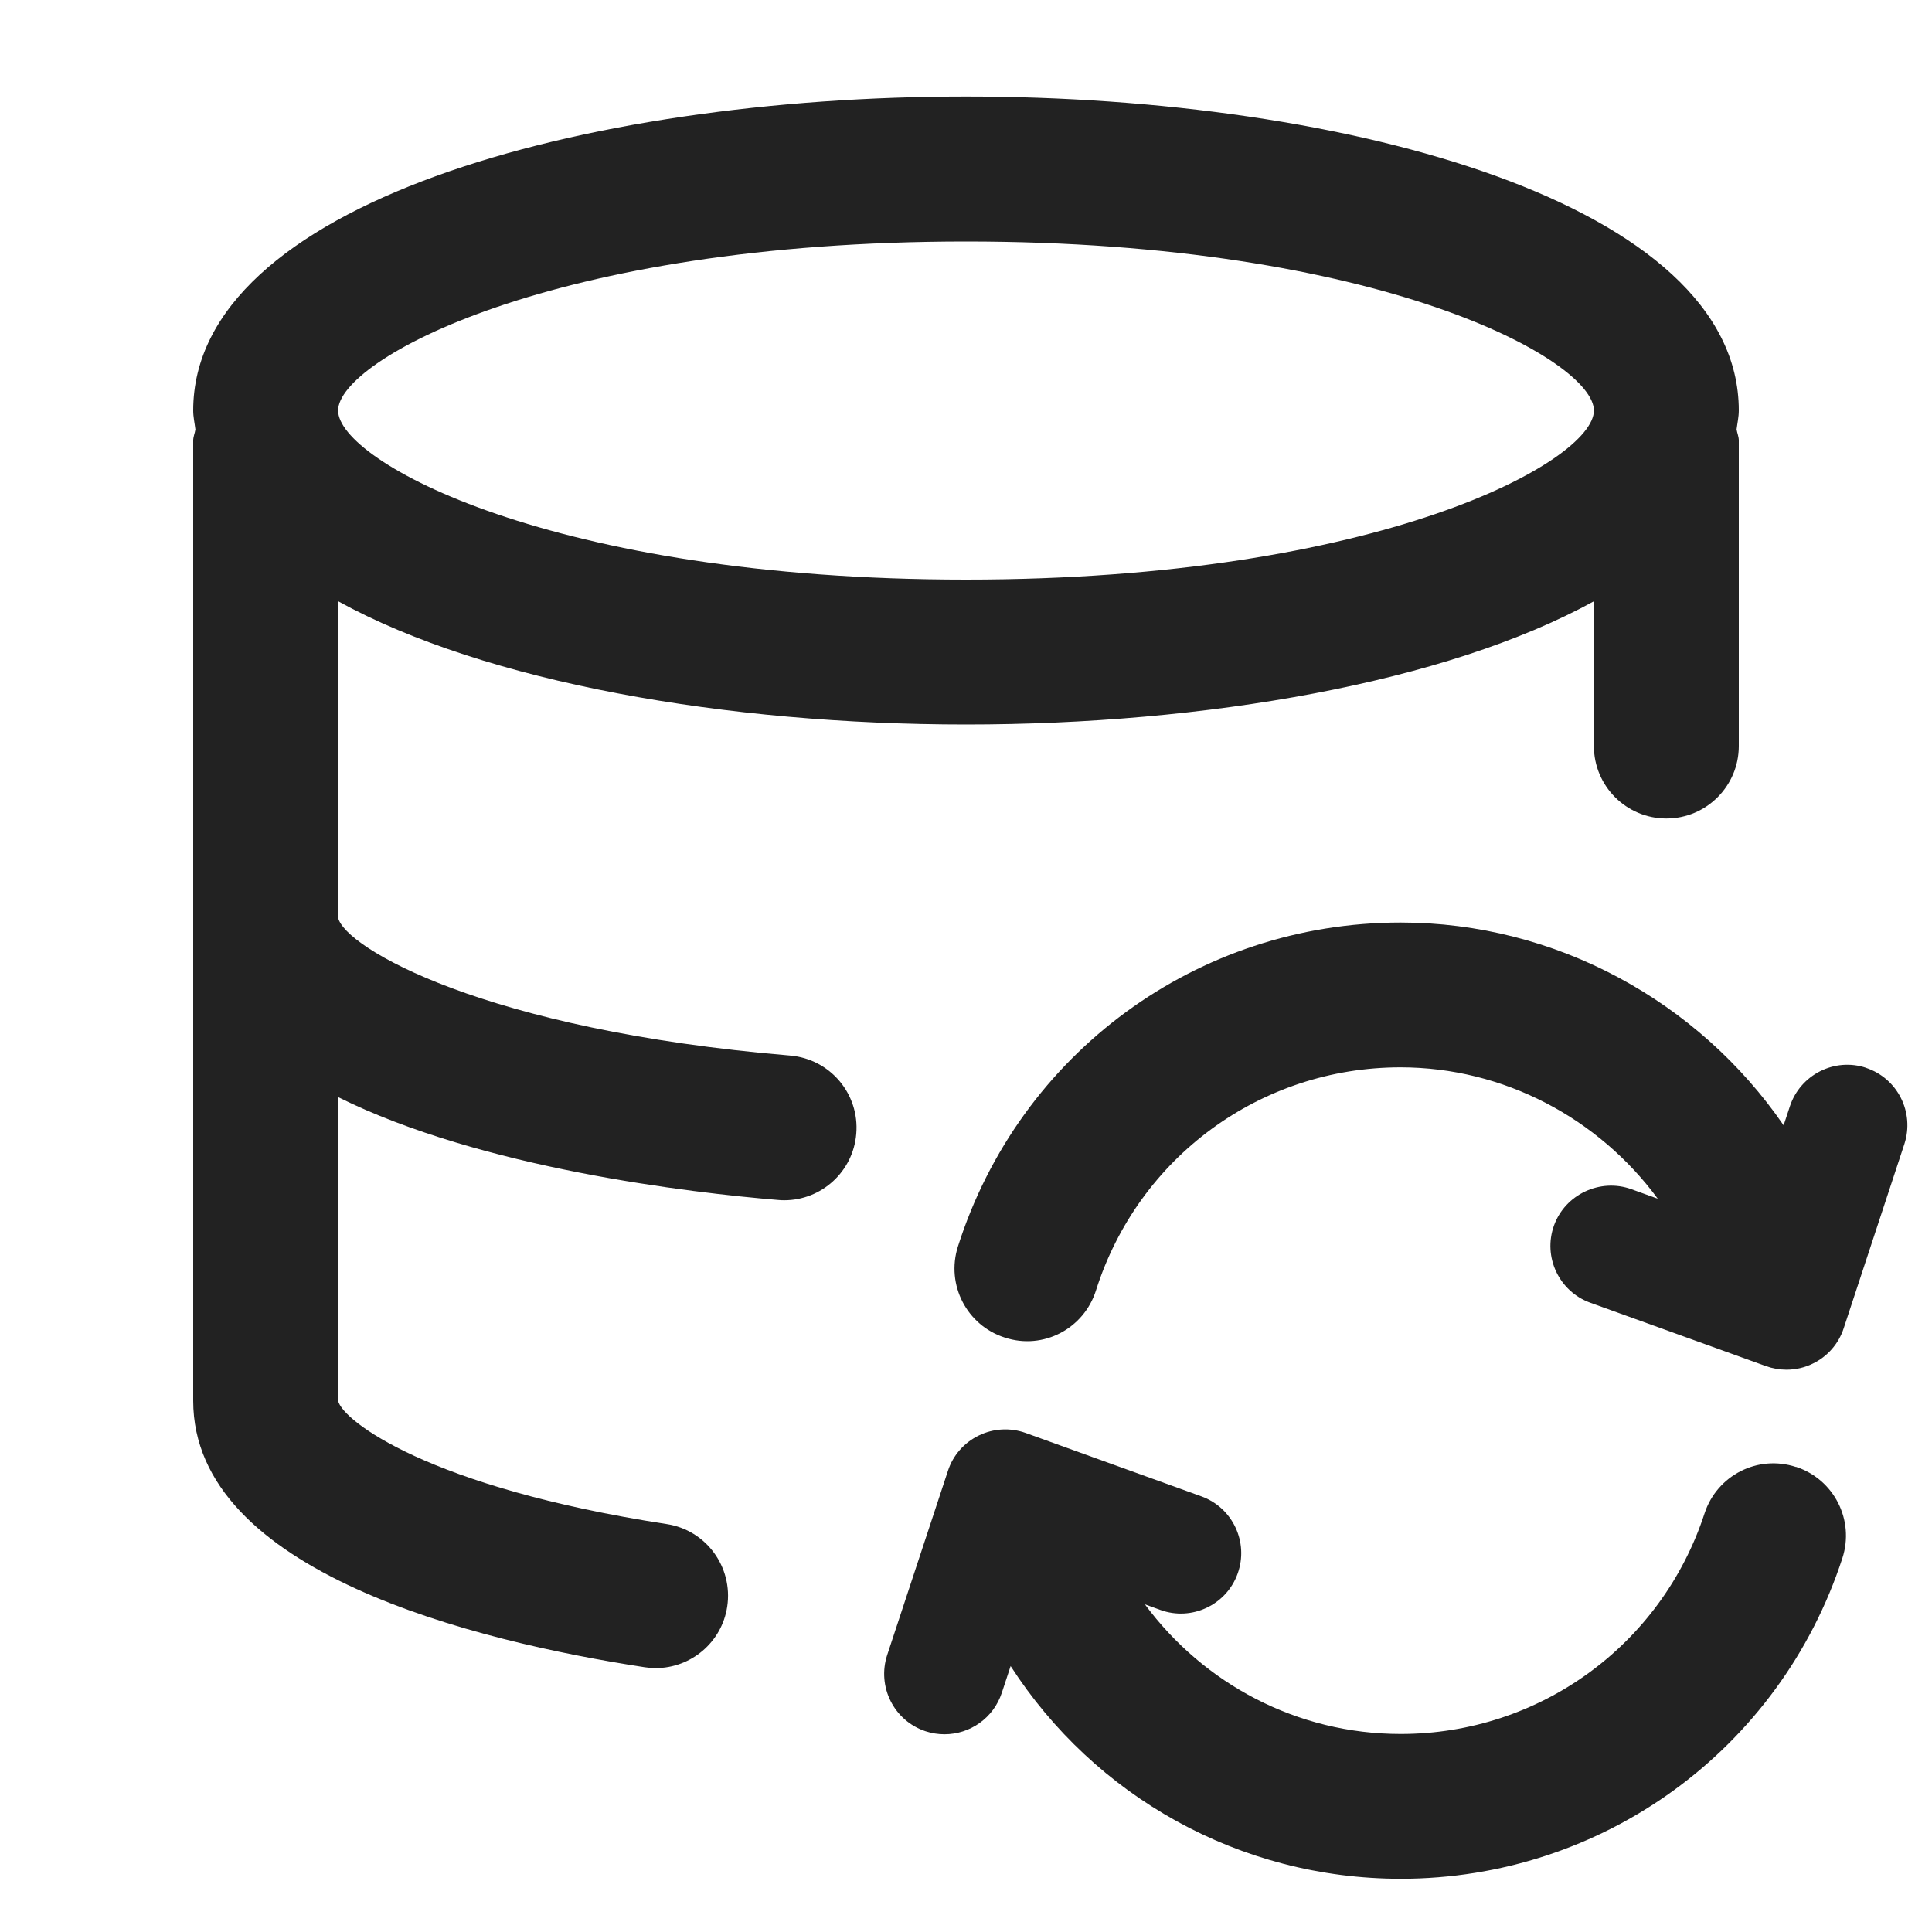 <?xml version="1.0" encoding="UTF-8"?>
<svg   xmlns="http://www.w3.org/2000/svg" width="20" height="20" viewBox="0 0 20 20">
  <path d="M18.592,15.186c-.397-.13-.817.087-.946.479-.446,1.367-1.711,2.285-3.146,2.285-1.074,0-2.04-.52-2.648-1.342l.16.058c.323.118.684-.051.8-.376.117-.324-.051-.683-.376-.8l-1.818-.656c-.158-.057-.334-.048-.485.026-.151.073-.268.205-.32.366l-.629,1.907c-.107.327.07.681.398.789.064.021.131.031.195.031.263,0,.507-.166.594-.43l.091-.276c.866,1.344,2.366,2.202,4.039,2.202,2.086,0,3.923-1.334,4.571-3.318.129-.395-.086-.817-.479-.946Z" fill="#222"/>
  <path d="M19.318,11.054c-.326-.109-.681.071-.789.398l-.065.197c-.881-1.281-2.356-2.099-3.965-2.099-2.104,0-3.945,1.349-4.583,3.355-.125.396.093.817.487.942.399.13.817-.094.942-.487.438-1.382,1.706-2.311,3.153-2.311,1.069,0,2.051.528,2.663,1.36l-.274-.099c-.32-.115-.683.052-.8.376s.051.683.376.8l1.818.656c.068.024.141.037.212.037.094,0,.188-.021.273-.063.152-.073.268-.206.32-.366l.628-1.907c.107-.328-.07-.681-.398-.789Z" fill="#222"/>
  <path d="M8.18,10.927c-3.17-.265-4.612-1.12-4.68-1.427v-3.276c1.53.842,4.024,1.276,6.5,1.276s4.97-.433,6.5-1.276v1.499c0,.414.336.75.75.75s.75-.336.75-.75v-3.163c0-.041-.017-.076-.023-.115.008-.065.023-.128.023-.196,0-2.134-4.024-3.25-8-3.25S2,2.116,2,4.25c0,.067.015.13.023.196-.006.039-.023.074-.023.115v9.939c0,1.776,2.928,2.491,4.673,2.759.039.006.077.009.115.009.364,0,.684-.266.74-.636.062-.41-.218-.793-.627-.855-2.465-.379-3.356-1.072-3.401-1.276v-3.144c1.484.739,3.659.991,4.555,1.065.021.002.042.003.063.003.386,0,.714-.296.746-.688.035-.413-.271-.775-.685-.81ZM10,2.5c4.288,0,6.5,1.227,6.5,1.75s-2.212,1.75-6.5,1.75-6.5-1.227-6.5-1.75,2.212-1.75,6.5-1.75Z" fill="#222"/>
</svg>